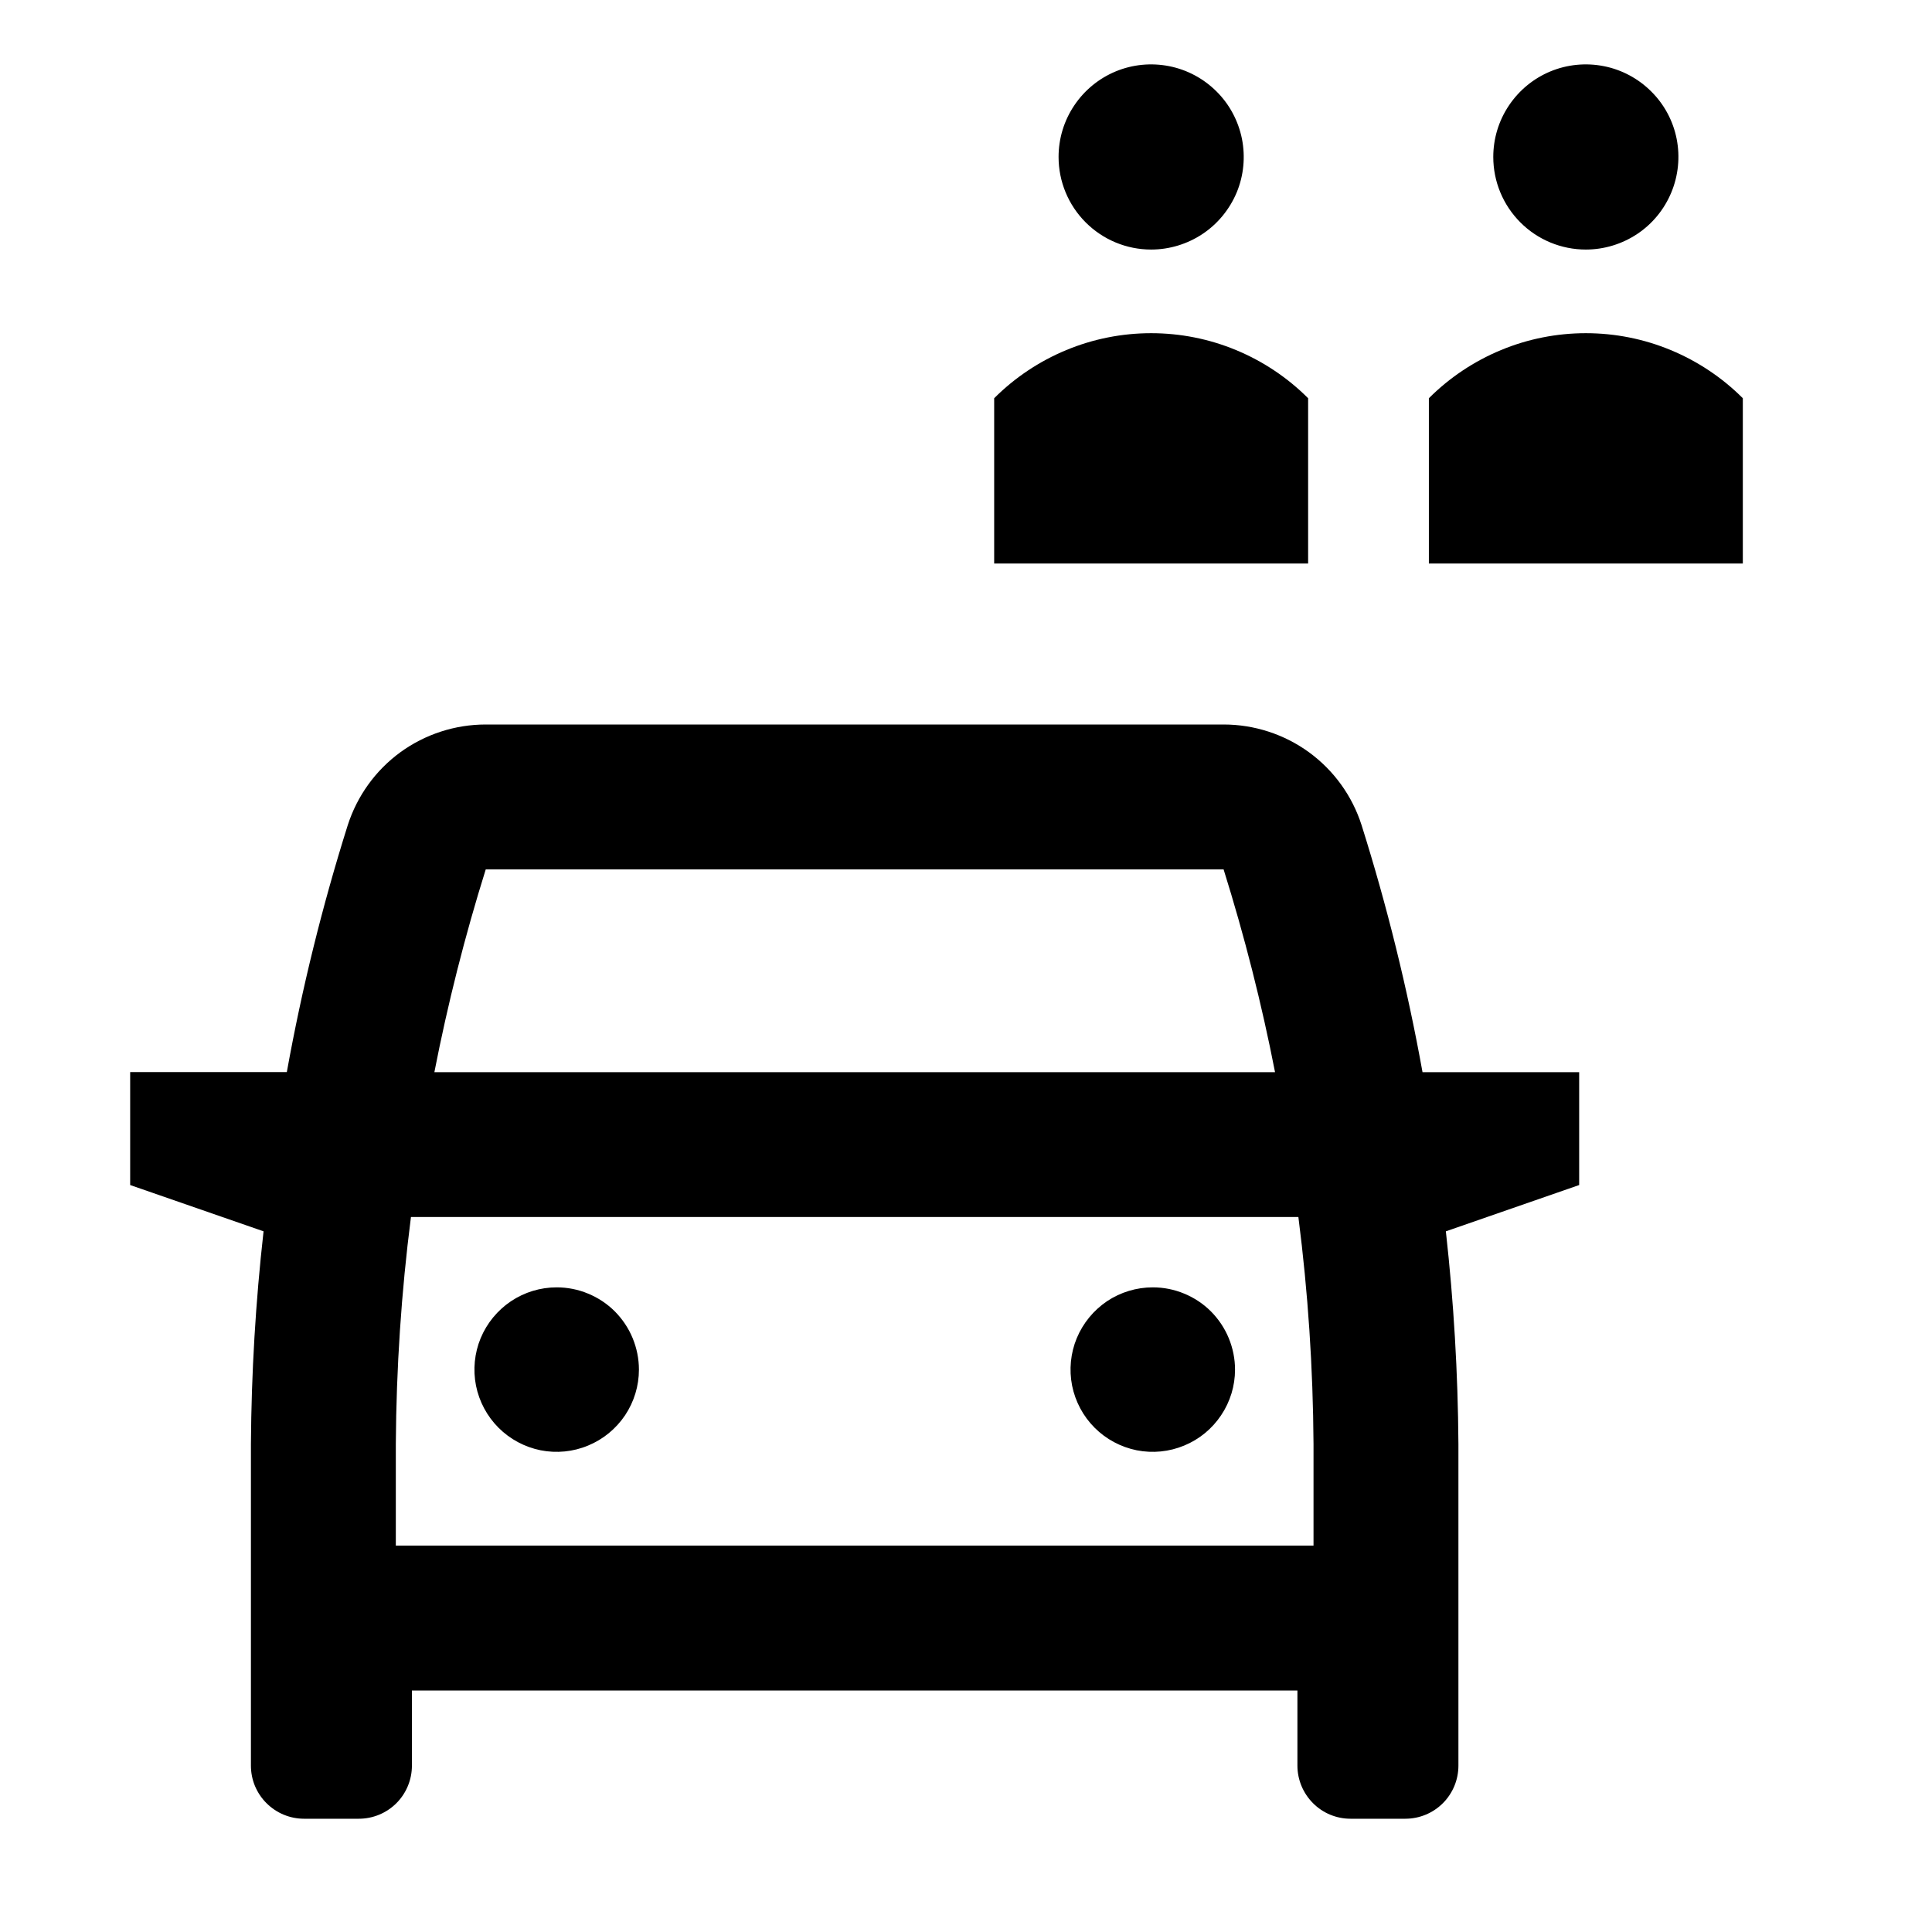 <svg width="24" height="24" viewBox="0 0 24 24" fill="none" xmlns="http://www.w3.org/2000/svg">
<path d="M14.3 3.1C14.527 3.1 14.75 3.032 14.939 2.906C15.128 2.78 15.275 2.6 15.363 2.39C15.45 2.18 15.472 1.949 15.428 1.725C15.383 1.502 15.274 1.297 15.113 1.137C14.952 0.976 14.747 0.866 14.524 0.822C14.301 0.778 14.07 0.8 13.86 0.887C13.65 0.974 13.47 1.122 13.344 1.311C13.217 1.5 13.15 1.722 13.15 1.95C13.15 2.255 13.271 2.547 13.487 2.763C13.703 2.979 13.995 3.1 14.3 3.1ZM19.7 3.1C19.927 3.1 20.15 3.032 20.339 2.906C20.528 2.78 20.675 2.6 20.762 2.39C20.849 2.18 20.872 1.949 20.828 1.725C20.784 1.502 20.674 1.297 20.513 1.137C20.352 0.976 20.147 0.866 19.924 0.822C19.701 0.778 19.47 0.8 19.26 0.887C19.05 0.974 18.87 1.122 18.744 1.311C18.617 1.5 18.55 1.722 18.55 1.95C18.55 2.255 18.671 2.547 18.887 2.763C19.102 2.979 19.395 3.1 19.7 3.1ZM17.75 4.947V7H21.65V4.947C21.394 4.691 21.09 4.488 20.755 4.349C20.421 4.21 20.062 4.139 19.7 4.139C19.338 4.139 18.979 4.21 18.645 4.349C18.31 4.488 18.006 4.691 17.75 4.947ZM16.25 4.947C15.994 4.691 15.69 4.488 15.355 4.349C15.021 4.21 14.662 4.139 14.3 4.139C13.938 4.139 13.579 4.21 13.245 4.349C12.91 4.488 12.606 4.691 12.35 4.947V7H16.25V4.947ZM14.32 15.992C14.118 15.992 13.92 16.052 13.752 16.164C13.585 16.277 13.454 16.436 13.376 16.623C13.299 16.809 13.279 17.015 13.318 17.213C13.358 17.411 13.455 17.593 13.598 17.736C13.741 17.879 13.923 17.976 14.121 18.016C14.319 18.055 14.524 18.035 14.711 17.957C14.898 17.88 15.057 17.749 15.169 17.581C15.282 17.413 15.342 17.216 15.342 17.014C15.342 16.88 15.315 16.747 15.264 16.623C15.213 16.499 15.137 16.386 15.043 16.291C14.948 16.196 14.835 16.121 14.711 16.07C14.587 16.018 14.454 15.992 14.32 15.992ZM6.915 15.992C6.713 15.992 6.516 16.052 6.348 16.164C6.18 16.277 6.049 16.436 5.971 16.623C5.894 16.809 5.874 17.015 5.913 17.213C5.953 17.411 6.05 17.593 6.193 17.736C6.336 17.879 6.518 17.976 6.716 18.016C6.914 18.055 7.12 18.035 7.306 17.957C7.493 17.88 7.652 17.749 7.765 17.581C7.877 17.413 7.937 17.216 7.937 17.014C7.937 16.88 7.91 16.747 7.859 16.623C7.808 16.499 7.732 16.386 7.638 16.291C7.543 16.196 7.43 16.121 7.306 16.07C7.182 16.018 7.049 15.992 6.915 15.992H6.915ZM16.914 10.25C16.798 9.887 16.569 9.57 16.261 9.345C15.953 9.121 15.581 9 15.2 9H6.034C5.653 9 5.281 9.121 4.973 9.345C4.665 9.57 4.437 9.887 4.32 10.25C4.003 11.256 3.75 12.281 3.563 13.318H1.617V14.721L3.274 15.296C3.175 16.174 3.123 17.055 3.117 17.938V21.933C3.117 22.02 3.134 22.106 3.167 22.186C3.201 22.266 3.249 22.339 3.311 22.4C3.372 22.461 3.445 22.51 3.525 22.543C3.605 22.576 3.691 22.593 3.777 22.593H4.457C4.632 22.593 4.8 22.524 4.924 22.4C5.048 22.276 5.117 22.108 5.117 21.933V21H16.117V21.933C16.117 22.108 16.187 22.276 16.311 22.4C16.434 22.524 16.602 22.593 16.777 22.593H17.457C17.632 22.593 17.8 22.524 17.924 22.4C18.048 22.276 18.117 22.108 18.117 21.933V17.938C18.111 17.055 18.059 16.174 17.961 15.296L19.617 14.721V13.319H17.671C17.484 12.281 17.231 11.256 16.914 10.25ZM6.034 10.8H15.2C15.459 11.627 15.673 12.468 15.839 13.319H5.396C5.562 12.468 5.775 11.627 6.034 10.8H6.034ZM16.317 19.2H4.917V17.938C4.923 16.995 4.985 16.054 5.105 15.118H16.129C16.249 16.054 16.311 16.995 16.317 17.938L16.317 19.2Z" fill="black"/>
</svg>
